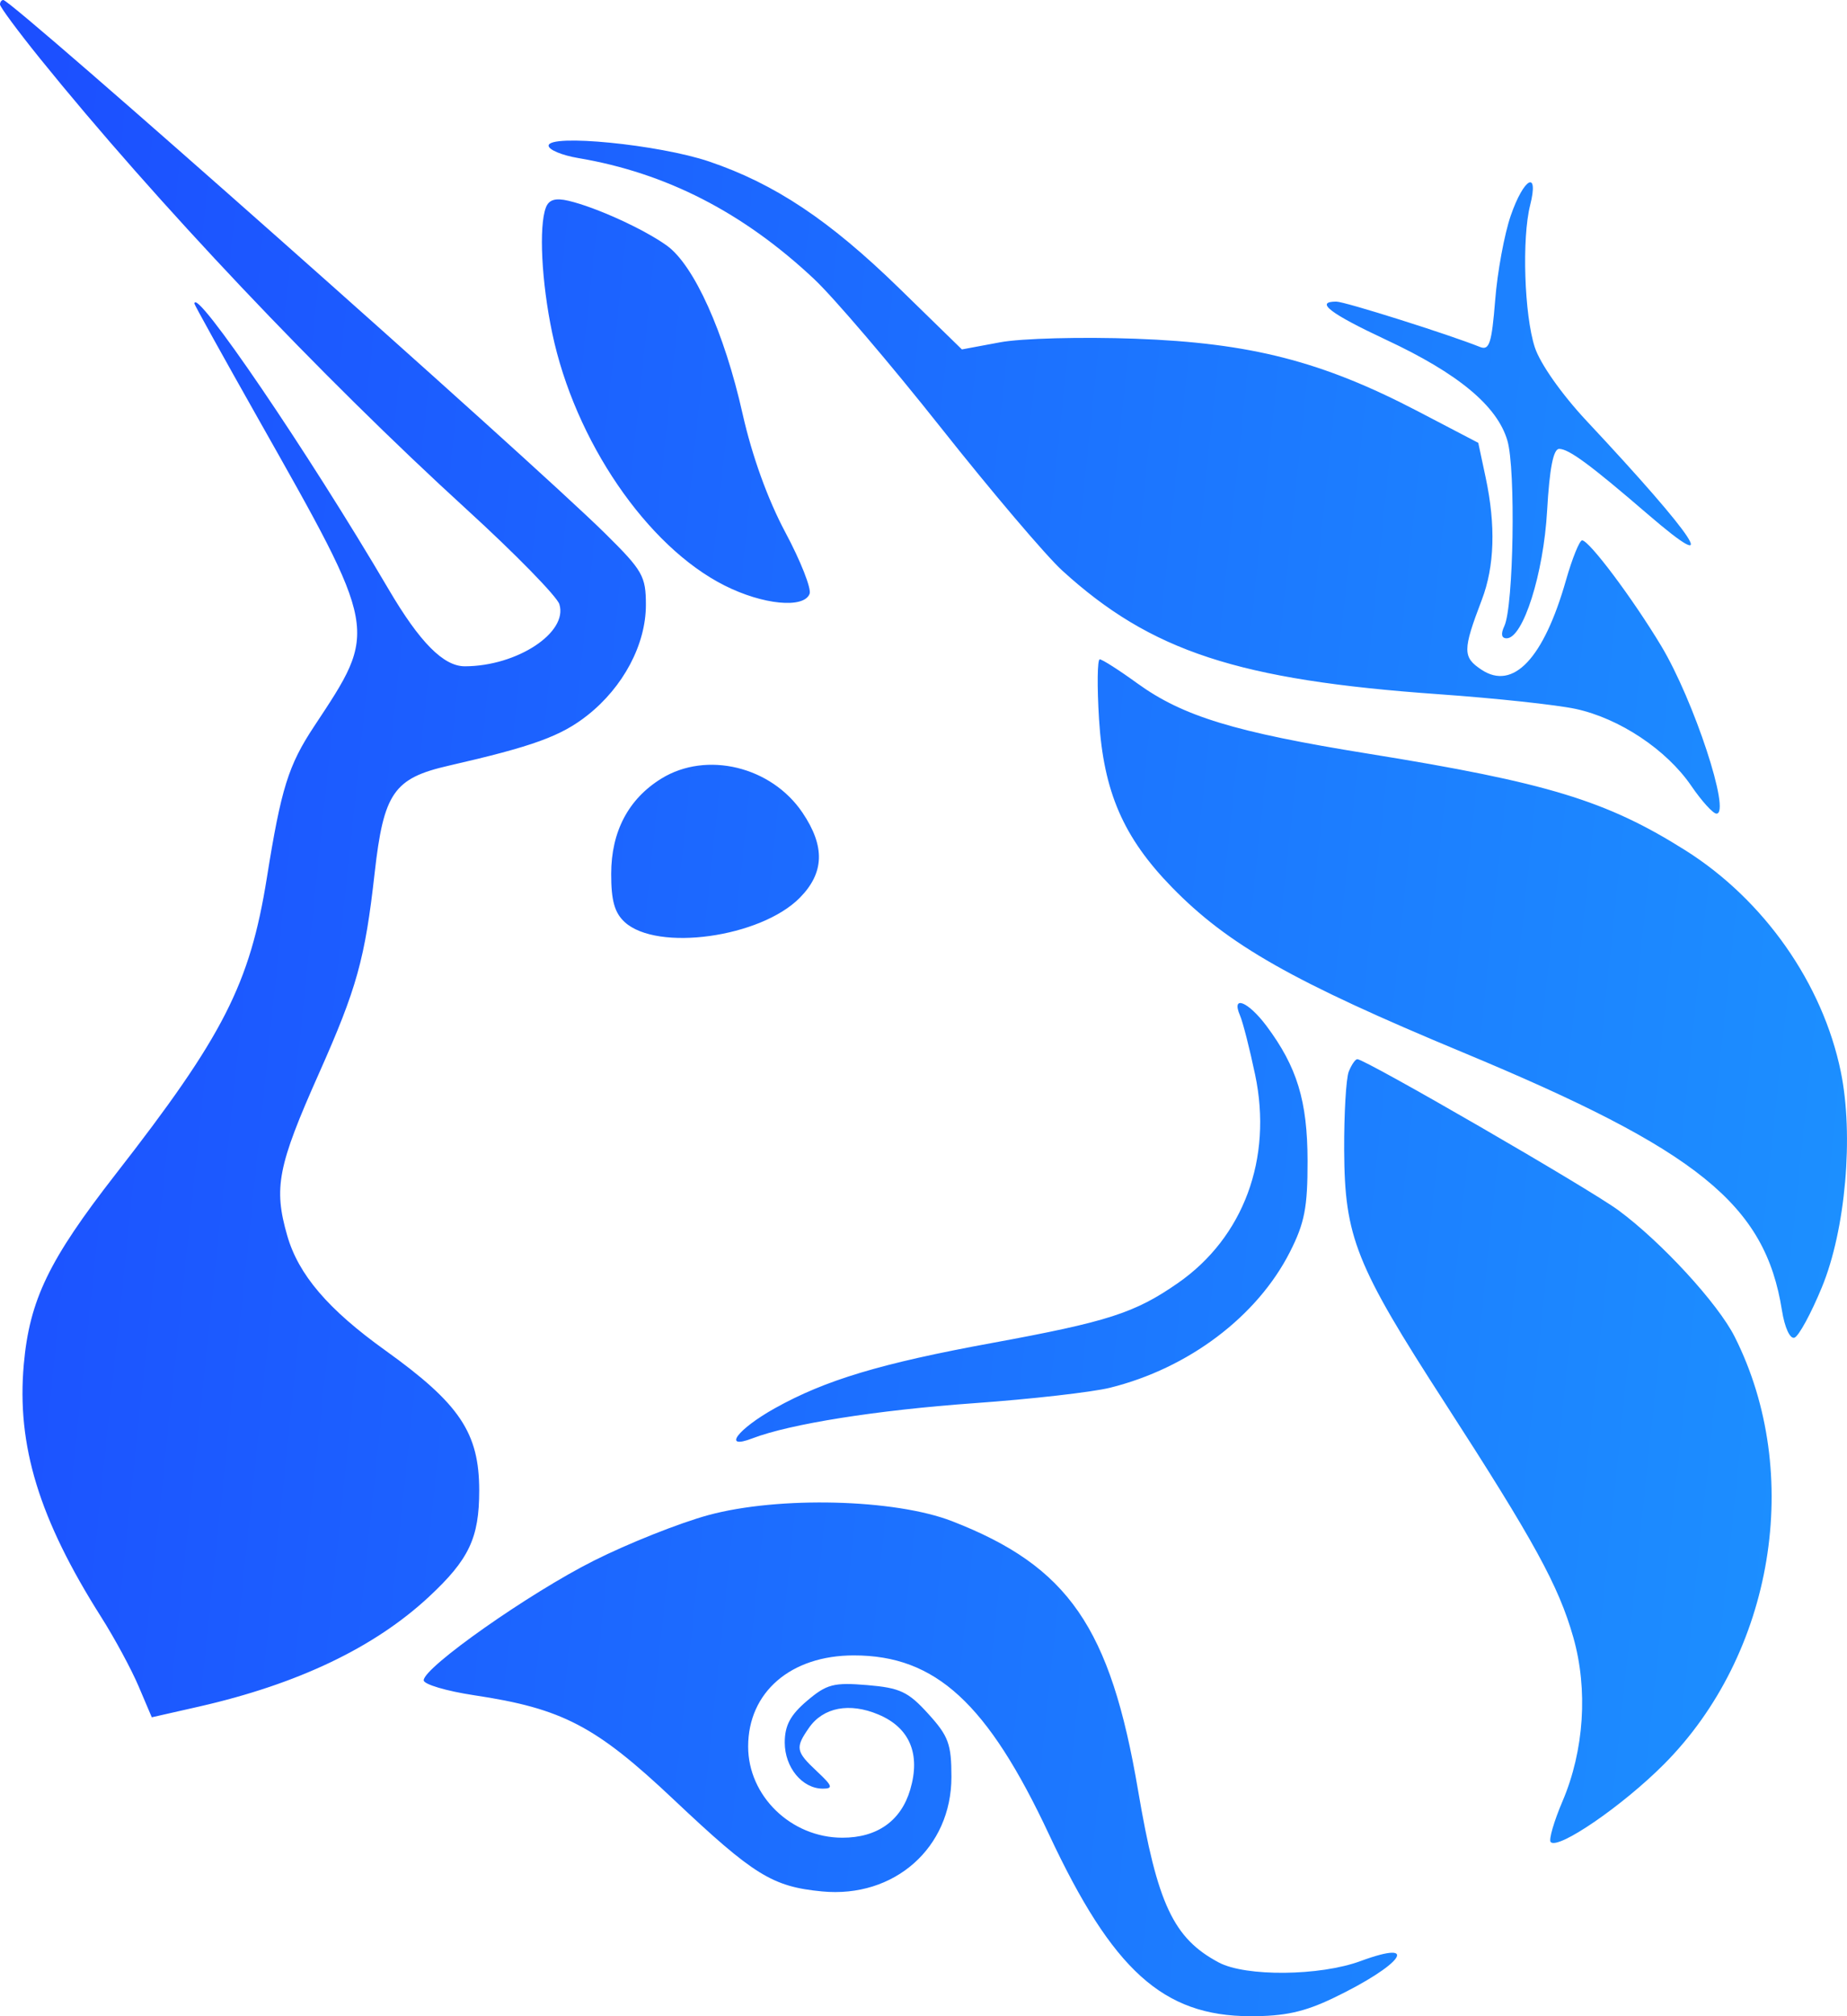 <svg width="33" height="36" viewBox="0 0 33 36" fill="none" xmlns="http://www.w3.org/2000/svg">
<path fill-rule="evenodd" clip-rule="evenodd" d="M0 0.08C0 0.124 0.321 0.557 0.713 1.043C2.784 3.605 5.726 6.712 8.338 9.096C9.205 9.887 9.95 10.649 9.994 10.788C10.153 11.294 9.238 11.895 8.306 11.897C7.924 11.898 7.5 11.47 6.942 10.52C5.507 8.078 3.474 5.09 3.474 5.423C3.474 5.443 3.982 6.359 4.603 7.458C6.775 11.301 6.762 11.23 5.612 12.97C5.152 13.665 5.023 14.078 4.768 15.673C4.464 17.571 3.991 18.497 2.068 20.963C0.873 22.497 0.528 23.21 0.425 24.363C0.296 25.811 0.698 27.123 1.809 28.875C2.049 29.253 2.35 29.811 2.478 30.113L2.712 30.663L3.559 30.471C5.324 30.069 6.691 29.416 7.664 28.511C8.38 27.845 8.562 27.461 8.562 26.614C8.562 25.584 8.214 25.066 6.887 24.114C5.862 23.38 5.333 22.761 5.132 22.063C4.886 21.208 4.961 20.822 5.697 19.17C6.376 17.645 6.521 17.126 6.694 15.586C6.855 14.157 7.035 13.896 8.015 13.672C9.522 13.327 10.023 13.145 10.496 12.772C11.137 12.266 11.54 11.506 11.54 10.801C11.54 10.287 11.483 10.188 10.815 9.528C9.475 8.205 0.213 0 0.059 0C0.027 0 0 0.036 0 0.08ZM9.802 2.601C9.802 2.674 10.04 2.773 10.33 2.822C11.899 3.086 13.277 3.792 14.544 4.981C14.892 5.307 15.913 6.503 16.814 7.64C17.714 8.776 18.688 9.922 18.977 10.186C20.562 11.631 22.121 12.143 25.711 12.396C26.715 12.467 27.814 12.585 28.153 12.658C28.934 12.827 29.773 13.384 30.215 14.028C30.403 14.303 30.607 14.528 30.668 14.528C30.93 14.528 30.264 12.505 29.681 11.534C29.172 10.688 28.399 9.656 28.268 9.648C28.222 9.646 28.091 9.968 27.978 10.364C27.58 11.758 27.037 12.333 26.471 11.959C26.131 11.734 26.131 11.613 26.476 10.708C26.703 10.112 26.726 9.384 26.545 8.531L26.412 7.907L25.328 7.341C23.618 6.45 22.347 6.124 20.287 6.048C19.328 6.013 18.245 6.041 17.868 6.112L17.186 6.239L16.069 5.15C14.819 3.932 13.845 3.283 12.67 2.884C11.775 2.581 9.802 2.386 9.802 2.601ZM26.992 3.851C26.879 4.178 26.753 4.858 26.714 5.36C26.652 6.132 26.61 6.262 26.442 6.195C25.89 5.973 24.027 5.385 23.875 5.385C23.485 5.385 23.763 5.598 24.763 6.066C26.053 6.668 26.75 7.247 26.932 7.866C27.083 8.376 27.043 10.828 26.878 11.178C26.811 11.321 26.826 11.397 26.919 11.397C27.213 11.397 27.579 10.244 27.642 9.117C27.685 8.365 27.753 8.015 27.857 8.015C28.03 8.015 28.415 8.299 29.443 9.184C30.796 10.348 30.316 9.617 28.347 7.515C27.902 7.039 27.517 6.493 27.422 6.201C27.234 5.624 27.189 4.256 27.339 3.663C27.5 3.024 27.226 3.173 26.992 3.851ZM9.753 3.706C9.625 4.043 9.675 5.035 9.866 5.945C10.27 7.87 11.559 9.757 12.945 10.454C13.629 10.799 14.363 10.87 14.465 10.603C14.5 10.511 14.305 10.016 14.031 9.504C13.715 8.912 13.437 8.141 13.267 7.386C12.942 5.936 12.4 4.734 11.914 4.385C11.503 4.09 10.647 3.7 10.157 3.585C9.922 3.53 9.807 3.565 9.753 3.706ZM19.636 12.839C19.716 14.135 20.07 14.952 20.937 15.841C21.94 16.87 23.103 17.53 26.139 18.792C30.347 20.542 31.538 21.505 31.838 23.399C31.887 23.705 31.981 23.911 32.061 23.885C32.137 23.859 32.358 23.454 32.551 22.985C32.975 21.96 33.123 20.267 32.889 19.135C32.565 17.561 31.518 16.07 30.117 15.186C28.706 14.296 27.647 13.973 24.444 13.457C22.064 13.074 21.135 12.791 20.318 12.2C19.994 11.965 19.693 11.773 19.649 11.773C19.606 11.773 19.6 12.253 19.636 12.839ZM11.818 13.901C11.228 14.264 10.92 14.848 10.92 15.604C10.919 16.08 10.981 16.299 11.162 16.465C11.742 16.995 13.587 16.739 14.288 16.032C14.729 15.586 14.745 15.115 14.339 14.512C13.783 13.686 12.624 13.405 11.818 13.901ZM22.154 18.129C22.206 18.249 22.328 18.726 22.425 19.189C22.741 20.686 22.218 22.096 21.045 22.91C20.275 23.445 19.795 23.599 17.721 23.98C15.736 24.344 14.747 24.641 13.844 25.145C13.176 25.518 12.896 25.892 13.441 25.683C14.117 25.424 15.662 25.179 17.411 25.054C18.422 24.982 19.511 24.858 19.831 24.779C21.234 24.432 22.461 23.507 23.046 22.356C23.31 21.836 23.363 21.559 23.362 20.728C23.36 19.657 23.175 19.051 22.627 18.317C22.3 17.881 21.995 17.759 22.154 18.129ZM24.099 19.131C24.05 19.251 24.013 19.885 24.016 20.54C24.024 22.09 24.221 22.585 25.819 25.055C27.411 27.518 27.848 28.314 28.11 29.235C28.375 30.167 28.304 31.255 27.918 32.16C27.763 32.523 27.668 32.852 27.706 32.891C27.843 33.03 28.99 32.243 29.727 31.504C31.692 29.534 32.226 26.311 30.993 23.868C30.693 23.273 29.685 22.177 28.916 21.61C28.397 21.227 24.394 18.912 24.251 18.912C24.216 18.912 24.148 19.01 24.099 19.131ZM12.656 27.053C12.145 27.192 11.223 27.558 10.609 27.867C9.456 28.446 7.572 29.77 7.57 30.002C7.57 30.074 7.974 30.194 8.469 30.269C10.049 30.506 10.643 30.817 12.037 32.132C13.469 33.483 13.799 33.687 14.687 33.772C15.978 33.896 16.999 32.993 16.999 31.729C16.999 31.141 16.947 30.999 16.585 30.601C16.227 30.206 16.08 30.137 15.494 30.088C14.895 30.038 14.77 30.071 14.419 30.369C14.121 30.622 14.021 30.809 14.021 31.114C14.021 31.558 14.334 31.937 14.701 31.937C14.891 31.937 14.874 31.888 14.598 31.63C14.218 31.274 14.205 31.208 14.453 30.852C14.707 30.485 15.178 30.395 15.696 30.614C16.253 30.848 16.451 31.318 16.263 31.954C16.099 32.512 15.672 32.814 15.049 32.813C14.135 32.812 13.367 32.069 13.367 31.185C13.367 30.215 14.128 29.558 15.254 29.558C16.715 29.557 17.645 30.41 18.746 32.762C19.88 35.182 20.781 35.996 22.335 36C22.951 36.002 23.302 35.925 23.824 35.675C25.05 35.086 25.397 34.615 24.308 35.016C23.581 35.284 22.258 35.297 21.776 35.041C20.965 34.61 20.678 33.998 20.334 31.97C19.84 29.056 19.089 27.969 17.012 27.162C15.988 26.764 13.914 26.712 12.656 27.053Z" fill="url(#paint0_linear_79_12151)"/>
<defs>
<linearGradient id="paint0_linear_79_12151" x1="0" y1="0" x2="36.372" y2="3.81" gradientUnits="userSpaceOnUse">
<stop stop-color="#1C4EFF"/>
<stop offset="1" stop-color="#1C92FF"/>
</linearGradient>
</defs>
</svg>
